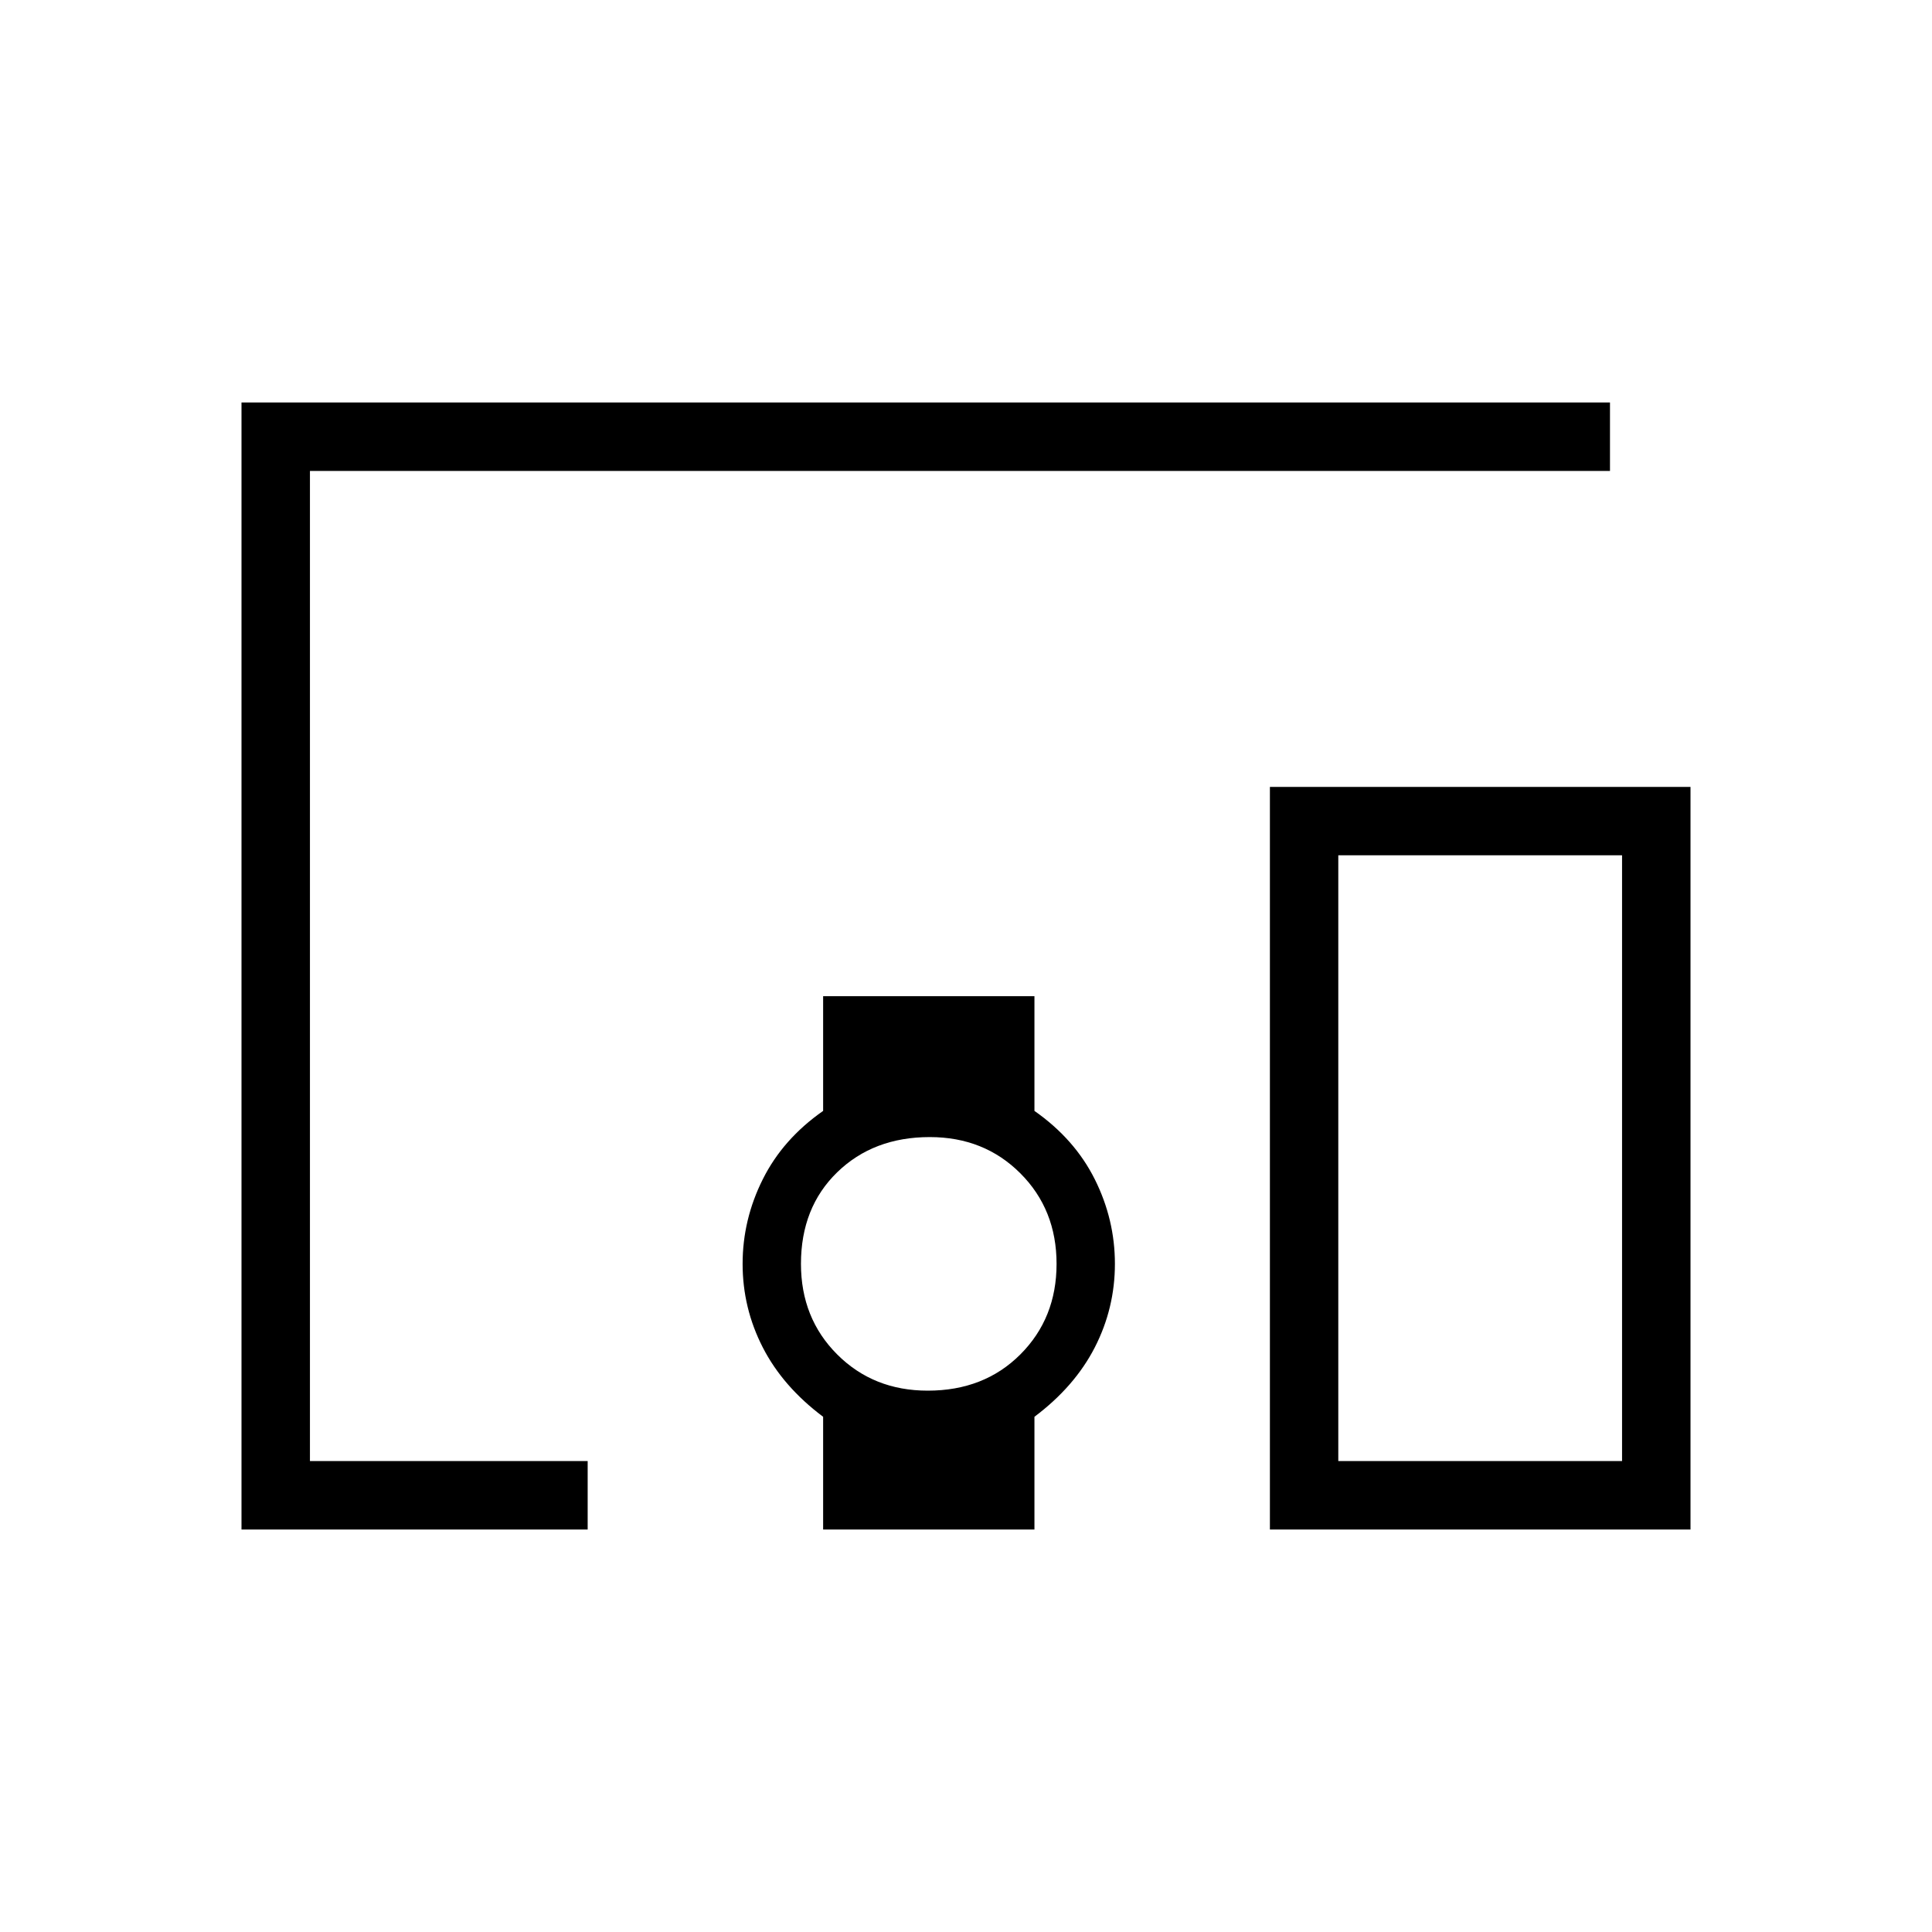 <svg xmlns="http://www.w3.org/2000/svg" height="40" width="40"><path d="M12.167 31.667H5V8.333H33.333V9.75H6.417V30.25H12.167ZM17.042 31.667V29.333Q16.208 28.708 15.792 27.896Q15.375 27.083 15.375 26.167Q15.375 25.25 15.792 24.417Q16.208 23.583 17.042 23V20.625H21.417V23Q22.25 23.583 22.667 24.417Q23.083 25.25 23.083 26.167Q23.083 27.083 22.667 27.896Q22.25 28.708 21.417 29.333V31.667ZM19.208 28.792Q20.375 28.792 21.125 28.042Q21.875 27.292 21.875 26.167Q21.875 25.042 21.125 24.292Q20.375 23.542 19.25 23.542Q18.083 23.542 17.333 24.271Q16.583 25 16.583 26.167Q16.583 27.292 17.333 28.042Q18.083 28.792 19.208 28.792ZM26.292 31.667V16.292H35V31.667ZM27.708 30.25H33.583V17.708H27.708Z"/></svg>